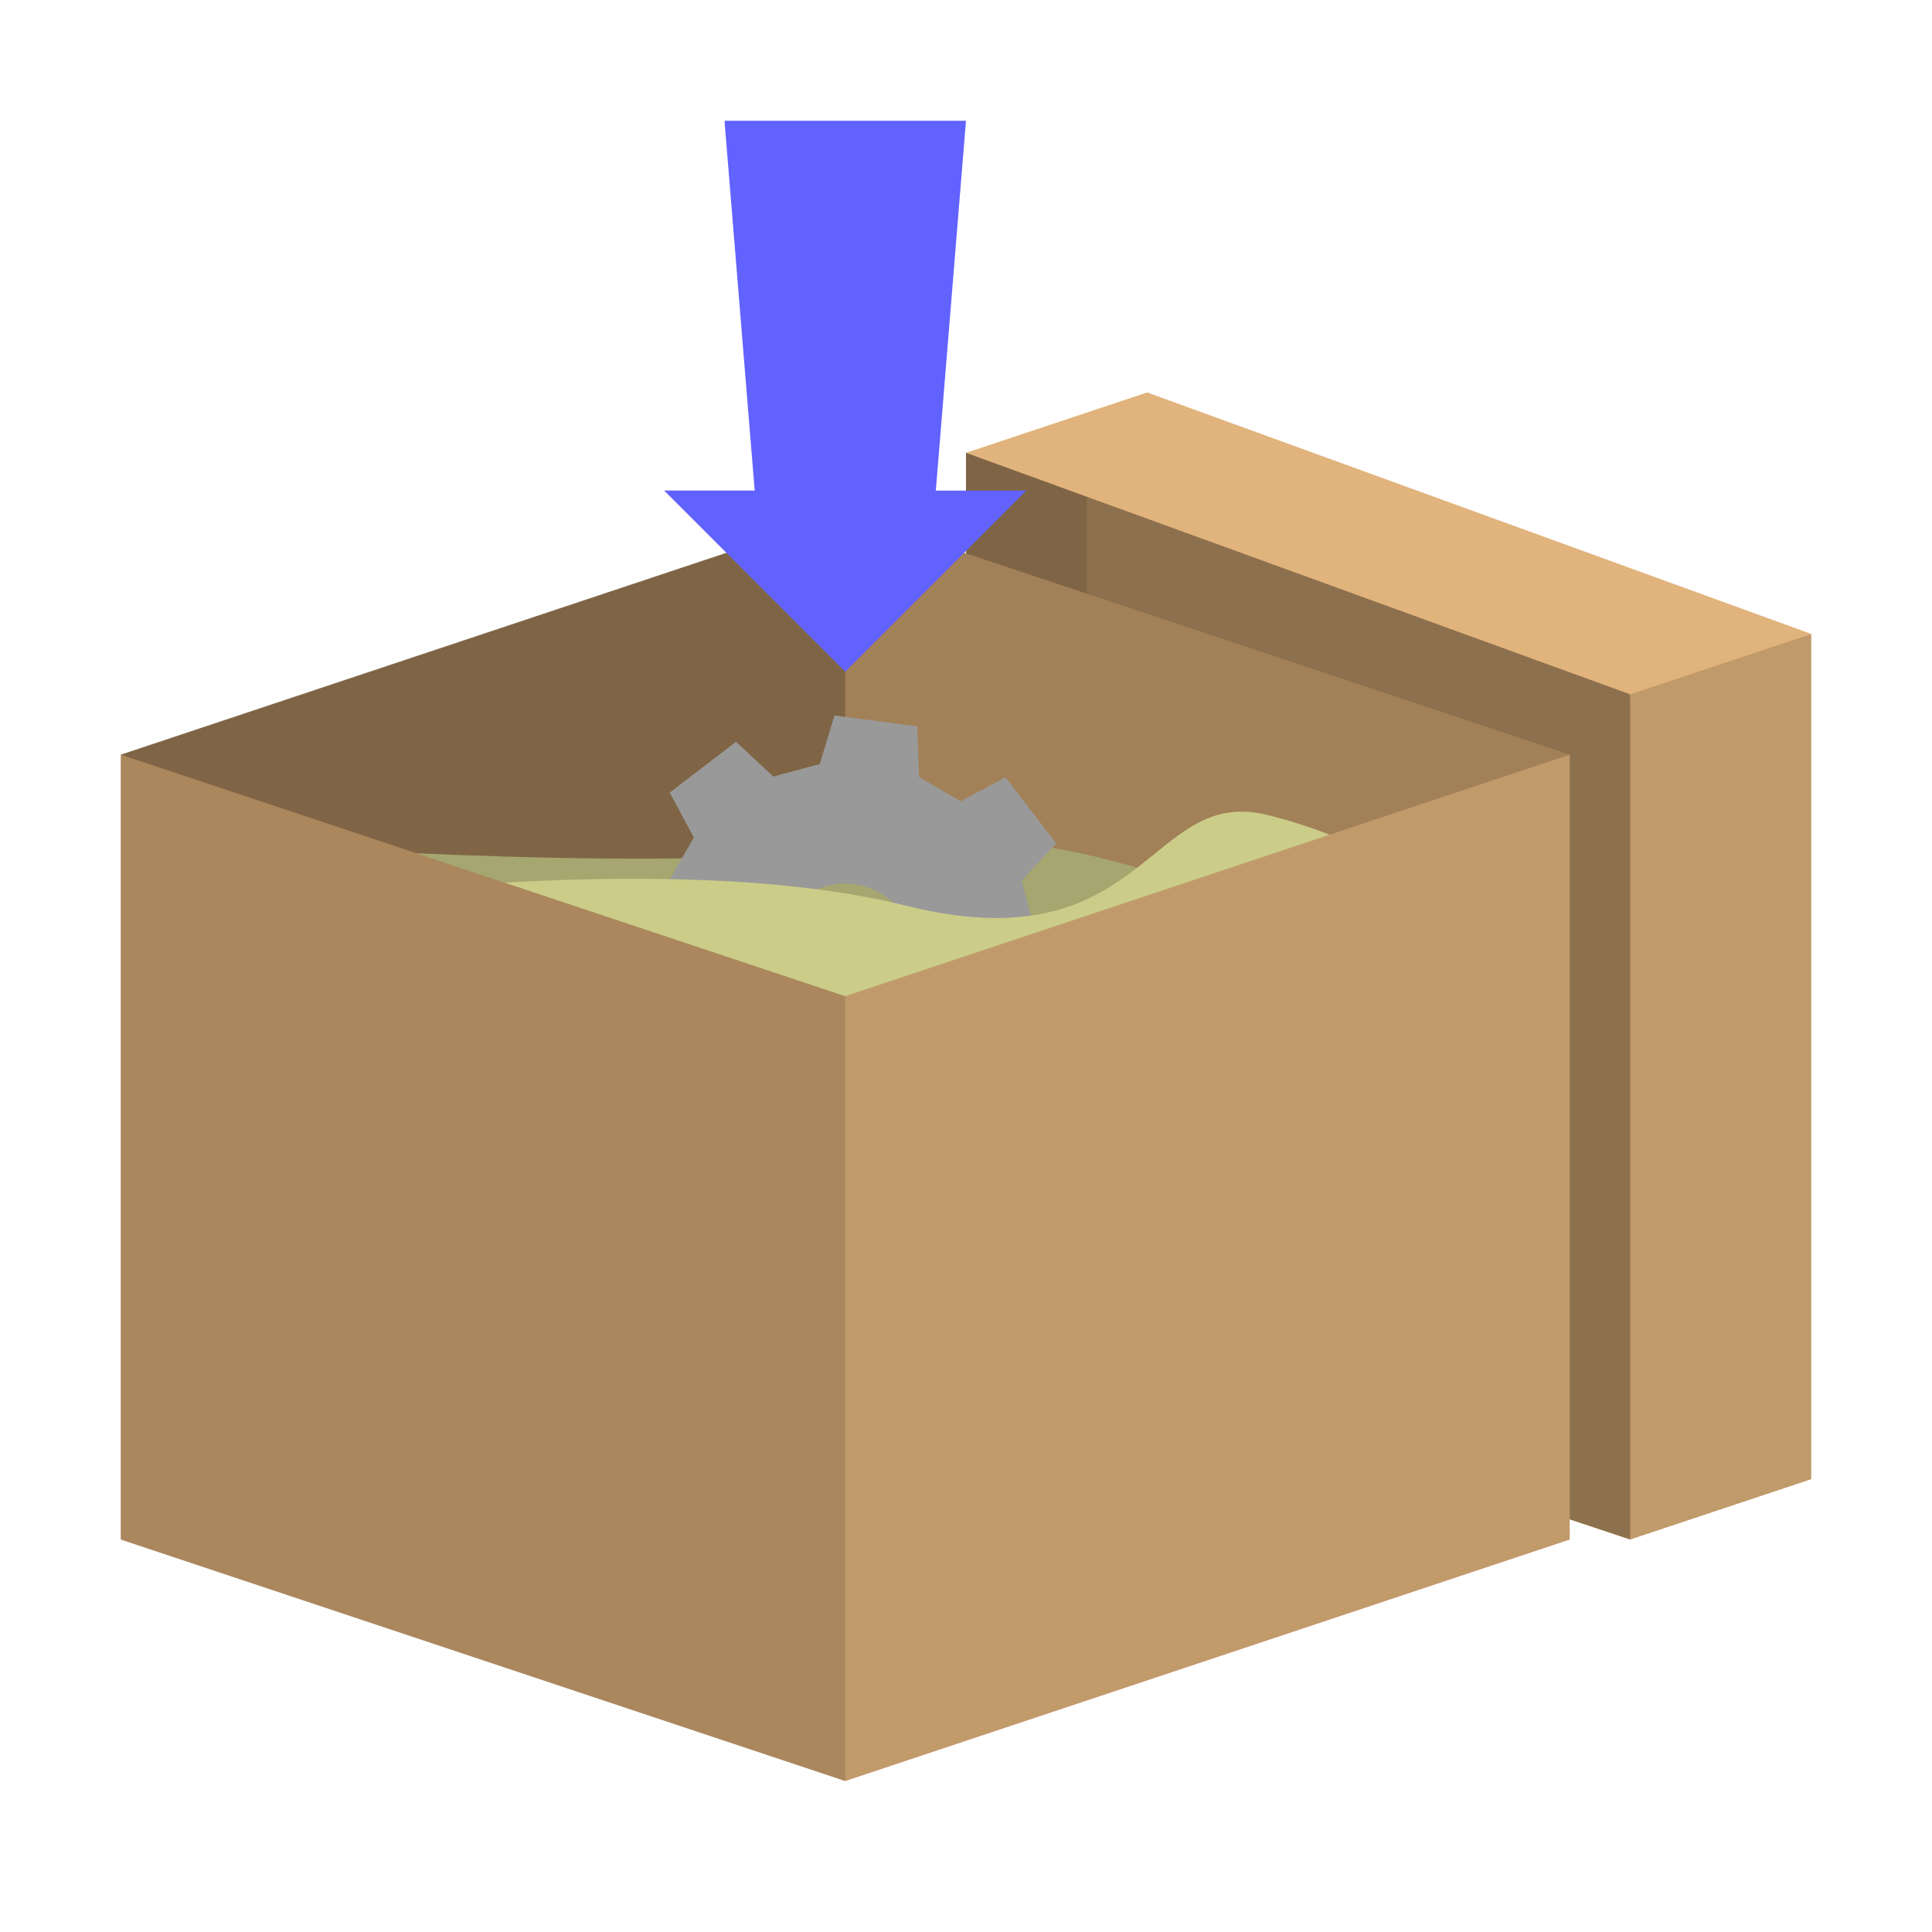 <svg width="512" height="512" viewBox="0 0 135.467 135.467" xmlns="http://www.w3.org/2000/svg"><path style="vector-effect:non-scaling-stroke;fill:none;stroke:#000;stroke-width:.001;stroke-linecap:butt;stroke-linejoin:miter;stroke-miterlimit:4;stroke-dasharray:none;stroke-opacity:1;-inkscape-stroke:hairline" d="M76.2 31.75v12.7"/><path style="fill:#c19a6b;stroke:none;stroke-width:.265px;stroke-linecap:butt;stroke-linejoin:miter;stroke-opacity:1;fill-opacity:1" d="m114.3 107.95 12.7-4.233V44.45c-4.31 1.342-11.127.425-12.7 4.233 0 0-4.233 50.8 0 59.267z"/><path style="vector-effect:non-scaling-stroke;fill:none;stroke:#000;stroke-width:.001;stroke-linecap:butt;stroke-linejoin:miter;stroke-miterlimit:4;stroke-dasharray:none;stroke-opacity:1;-inkscape-stroke:hairline" d="M59.267 35.983v12.7"/><path style="fill:#7f6545;fill-opacity:1;stroke:#000;stroke-width:0;stroke-linecap:butt;stroke-linejoin:miter;stroke-miterlimit:4;stroke-dasharray:none;stroke-opacity:1" d="m8.467 52.917 50.8-16.934c4.763 8.984 2.116 23.284 0 33.867-12.034 7.217 32.075-1.23 0 0-12.818-1.806-32.77-3.954-50.8-16.933z"/><path style="fill:#8d704d;stroke:none;stroke-width:.265px;stroke-linecap:butt;stroke-linejoin:miter;stroke-opacity:1;fill-opacity:1" d="m107.95 105.833 6.35 2.117V46.567L67.733 31.75z"/><path style="fill:#7f6545;stroke:none;stroke-width:.265px;stroke-linecap:butt;stroke-linejoin:miter;stroke-opacity:1;fill-opacity:1" d="M67.733 31.75v8.467l8.467 2.116v-8.466z"/><path style="fill:#a28158;stroke:#000;stroke-width:0;stroke-linecap:butt;stroke-linejoin:miter;stroke-opacity:1;stroke-miterlimit:4;stroke-dasharray:none;fill-opacity:1" d="M59.267 35.983V69.85s46.566-8.467 50.8-16.933z"/><path style="fill:#6262ff;fill-opacity:1;stroke:#000;stroke-width:0;stroke-linecap:butt;stroke-linejoin:miter;stroke-miterlimit:4;stroke-dasharray:none;stroke-opacity:1" d="m59.267 47.096-12.7-12.7h6.35L50.8 8.466h16.933l-2.116 25.93h6.35z"/><path style="fill:#a6a670;stroke:none;stroke-width:.265px;stroke-linecap:butt;stroke-linejoin:miter;stroke-opacity:1;fill-opacity:1" d="M86.783 63.5s-12.7-6.35-25.4-4.233c-12.7 2.116-42.333 0-42.333 0L59.267 88.9z"/><path style="fill:#999;fill-opacity:1;stroke:#000001;stroke-width:0;stroke-linecap:round;stroke-linejoin:round;stroke-miterlimit:4;stroke-dasharray:none;stroke-opacity:1" d="m60.038 83.453 1.038-3.42 3.26-.867 2.596 2.436 4.649-3.567-1.671-3.141 1.686-2.93 3.553-.115.765-5.809-3.402-1.035-.873-3.252 2.428-2.606-3.567-4.644-3.137 1.677-2.923-1.695-.12-3.554-5.81-.765-1.03 3.402-3.258.882-2.614-2.439-4.648 3.562 1.693 3.154-1.689 2.914-3.572.118-.765 5.809 3.421 1.034.875 3.266-2.44 2.6 3.556 4.651 3.157-1.683 2.92 1.68.114 3.568zm-1.284-11.816a4.854 4.854 56.842 0 1-.118-.016 4.854 4.854 56.842 0 1-4.18-5.446 4.854 4.854 56.842 0 1 5.447-4.179 4.854 4.854 56.842 0 1 4.179 5.446 4.854 4.854 56.842 0 1-5.329 4.195z"/><path style="fill:#cccc89;stroke:none;stroke-width:.265px;stroke-linecap:butt;stroke-linejoin:miter;stroke-opacity:1;fill-opacity:1" d="M19.05 63.5s27.517-4.233 44.45 0c16.933 4.233 16.933-8.467 25.4-6.35 8.467 2.117 12.7 6.35 12.7 6.35L38.1 84.667z"/><path style="fill:#c19a6b;stroke:#000;stroke-width:0;stroke-linecap:butt;stroke-linejoin:miter;stroke-opacity:1;fill-opacity:1;stroke-miterlimit:4;stroke-dasharray:none" d="m59.267 124.883 50.8-16.933V52.917l-50.8 16.933c-2.117 2.117-2.117 52.917 0 55.033z"/><path style="fill:#aa875c;stroke:#000;stroke-width:0;stroke-linecap:butt;stroke-linejoin:miter;stroke-opacity:1;fill-opacity:1;stroke-miterlimit:4;stroke-dasharray:none" d="M8.467 52.917v55.033l50.8 16.933V69.85z"/><path style="fill:#e1b37d;fill-opacity:1;stroke:none;stroke-width:.265px;stroke-linecap:butt;stroke-linejoin:miter;stroke-opacity:1" d="M67.733 31.75 114.3 48.683 127 44.45 80.433 27.517z"/></svg>
